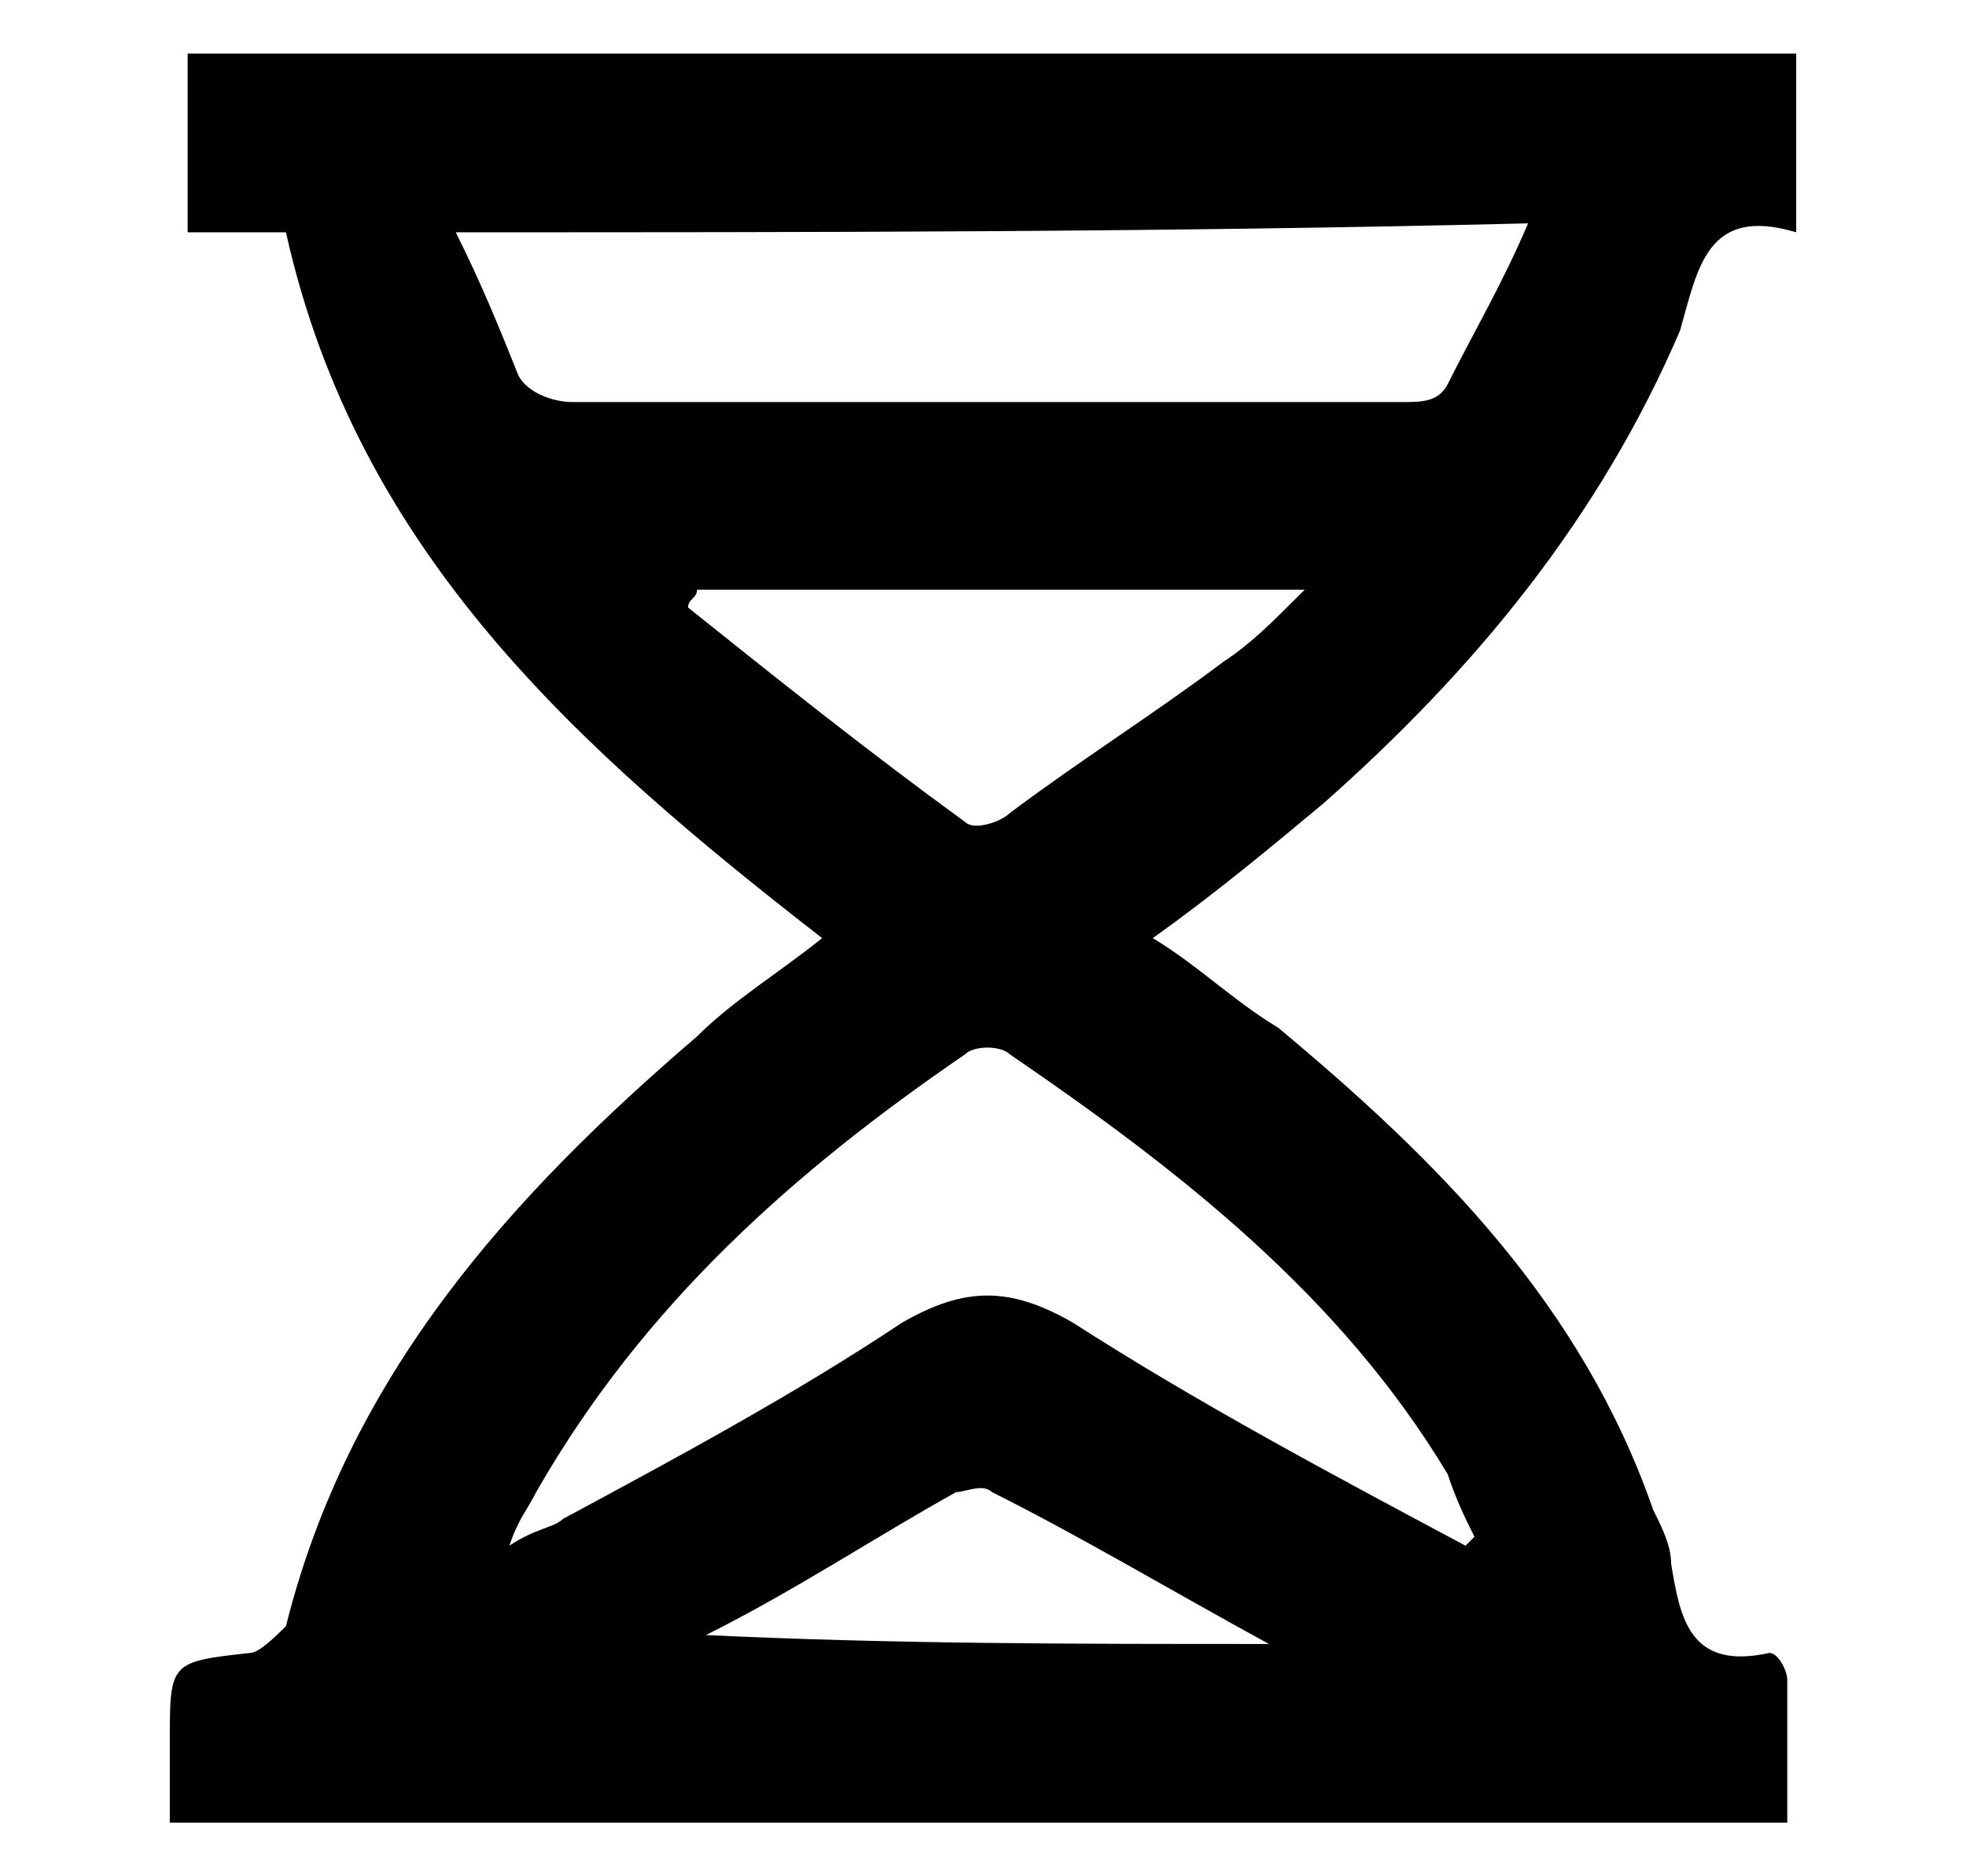 <?xml version="1.0" encoding="utf-8"?>
<!-- Generator: Adobe Illustrator 21.0.0, SVG Export Plug-In . SVG Version: 6.00 Build 0)  -->
<svg version="1.1" id="Слой_1" xmlns="http://www.w3.org/2000/svg" xmlns:xlink="http://www.w3.org/1999/xlink" x="0px" y="0px"
	 viewBox="0 0 22 21" style="enable-background:new 0 0 22 21;" xml:space="preserve">
<path d="M1.9,20.4c0-0.3,0-0.6,0-0.9c0-0.9,0-0.9,0.9-1c0.1,0,0.3-0.2,0.4-0.3c0.7-2.8,2.5-4.8,4.6-6.6c0.4-0.4,0.9-0.7,1.4-1.1
	C6.5,8.4,4,6.2,3.2,2.6c-0.4,0-0.7,0-1.1,0c0-0.7,0-1.3,0-2c6,0,12,0,18,0c0,0.6,0,1.3,0,2c-1-0.3-1.1,0.4-1.3,1.1
	c-0.9,2.1-2.3,3.8-4,5.3c-0.6,0.5-1.2,1-1.9,1.5c0.5,0.3,0.9,0.7,1.4,1c1.8,1.5,3.4,3.1,4.2,5.4c0.1,0.2,0.2,0.4,0.2,0.6
	c0.1,0.6,0.2,1.2,1.1,1c0.1,0,0.2,0.2,0.2,0.3c0,0.5,0,1.1,0,1.6C14,20.4,8,20.4,1.9,20.4z M5.1,2.6c0.3,0.6,0.5,1.1,0.7,1.6
	c0.1,0.2,0.4,0.3,0.6,0.3c3.1,0,6.2,0,9.3,0c0.2,0,0.4,0,0.5-0.2c0.3-0.6,0.6-1.1,0.9-1.8C13,2.6,9.1,2.6,5.1,2.6z M16.4,17.3
	l0.1-0.1c-0.1-0.2-0.2-0.4-0.3-0.7c-1.2-2-3-3.4-4.9-4.7c-0.1-0.1-0.4-0.1-0.5,0c-1.9,1.3-3.6,2.8-4.8,4.9c-0.1,0.2-0.2,0.3-0.3,0.6
	C6,17.1,6.2,17.1,6.3,17c1.3-0.7,2.6-1.4,3.8-2.2c0.7-0.4,1.2-0.4,1.9,0C13.4,15.7,14.9,16.5,16.4,17.3z M7.8,6.6
	c0,0.1-0.1,0.1-0.1,0.2c1,0.8,2,1.6,3.1,2.4c0.1,0.1,0.4,0,0.5-0.1c0.8-0.6,1.6-1.1,2.4-1.7C14,7.2,14.2,7,14.6,6.6
	C12.1,6.6,9.9,6.6,7.8,6.6z M7.9,18.3L7.9,18.3c2.1,0.1,4.1,0.1,6.3,0.1c-1.1-0.6-2.1-1.2-3.1-1.7c-0.1-0.1-0.3,0-0.4,0
	C9.8,17.2,8.9,17.8,7.9,18.3z"/>
</svg>
